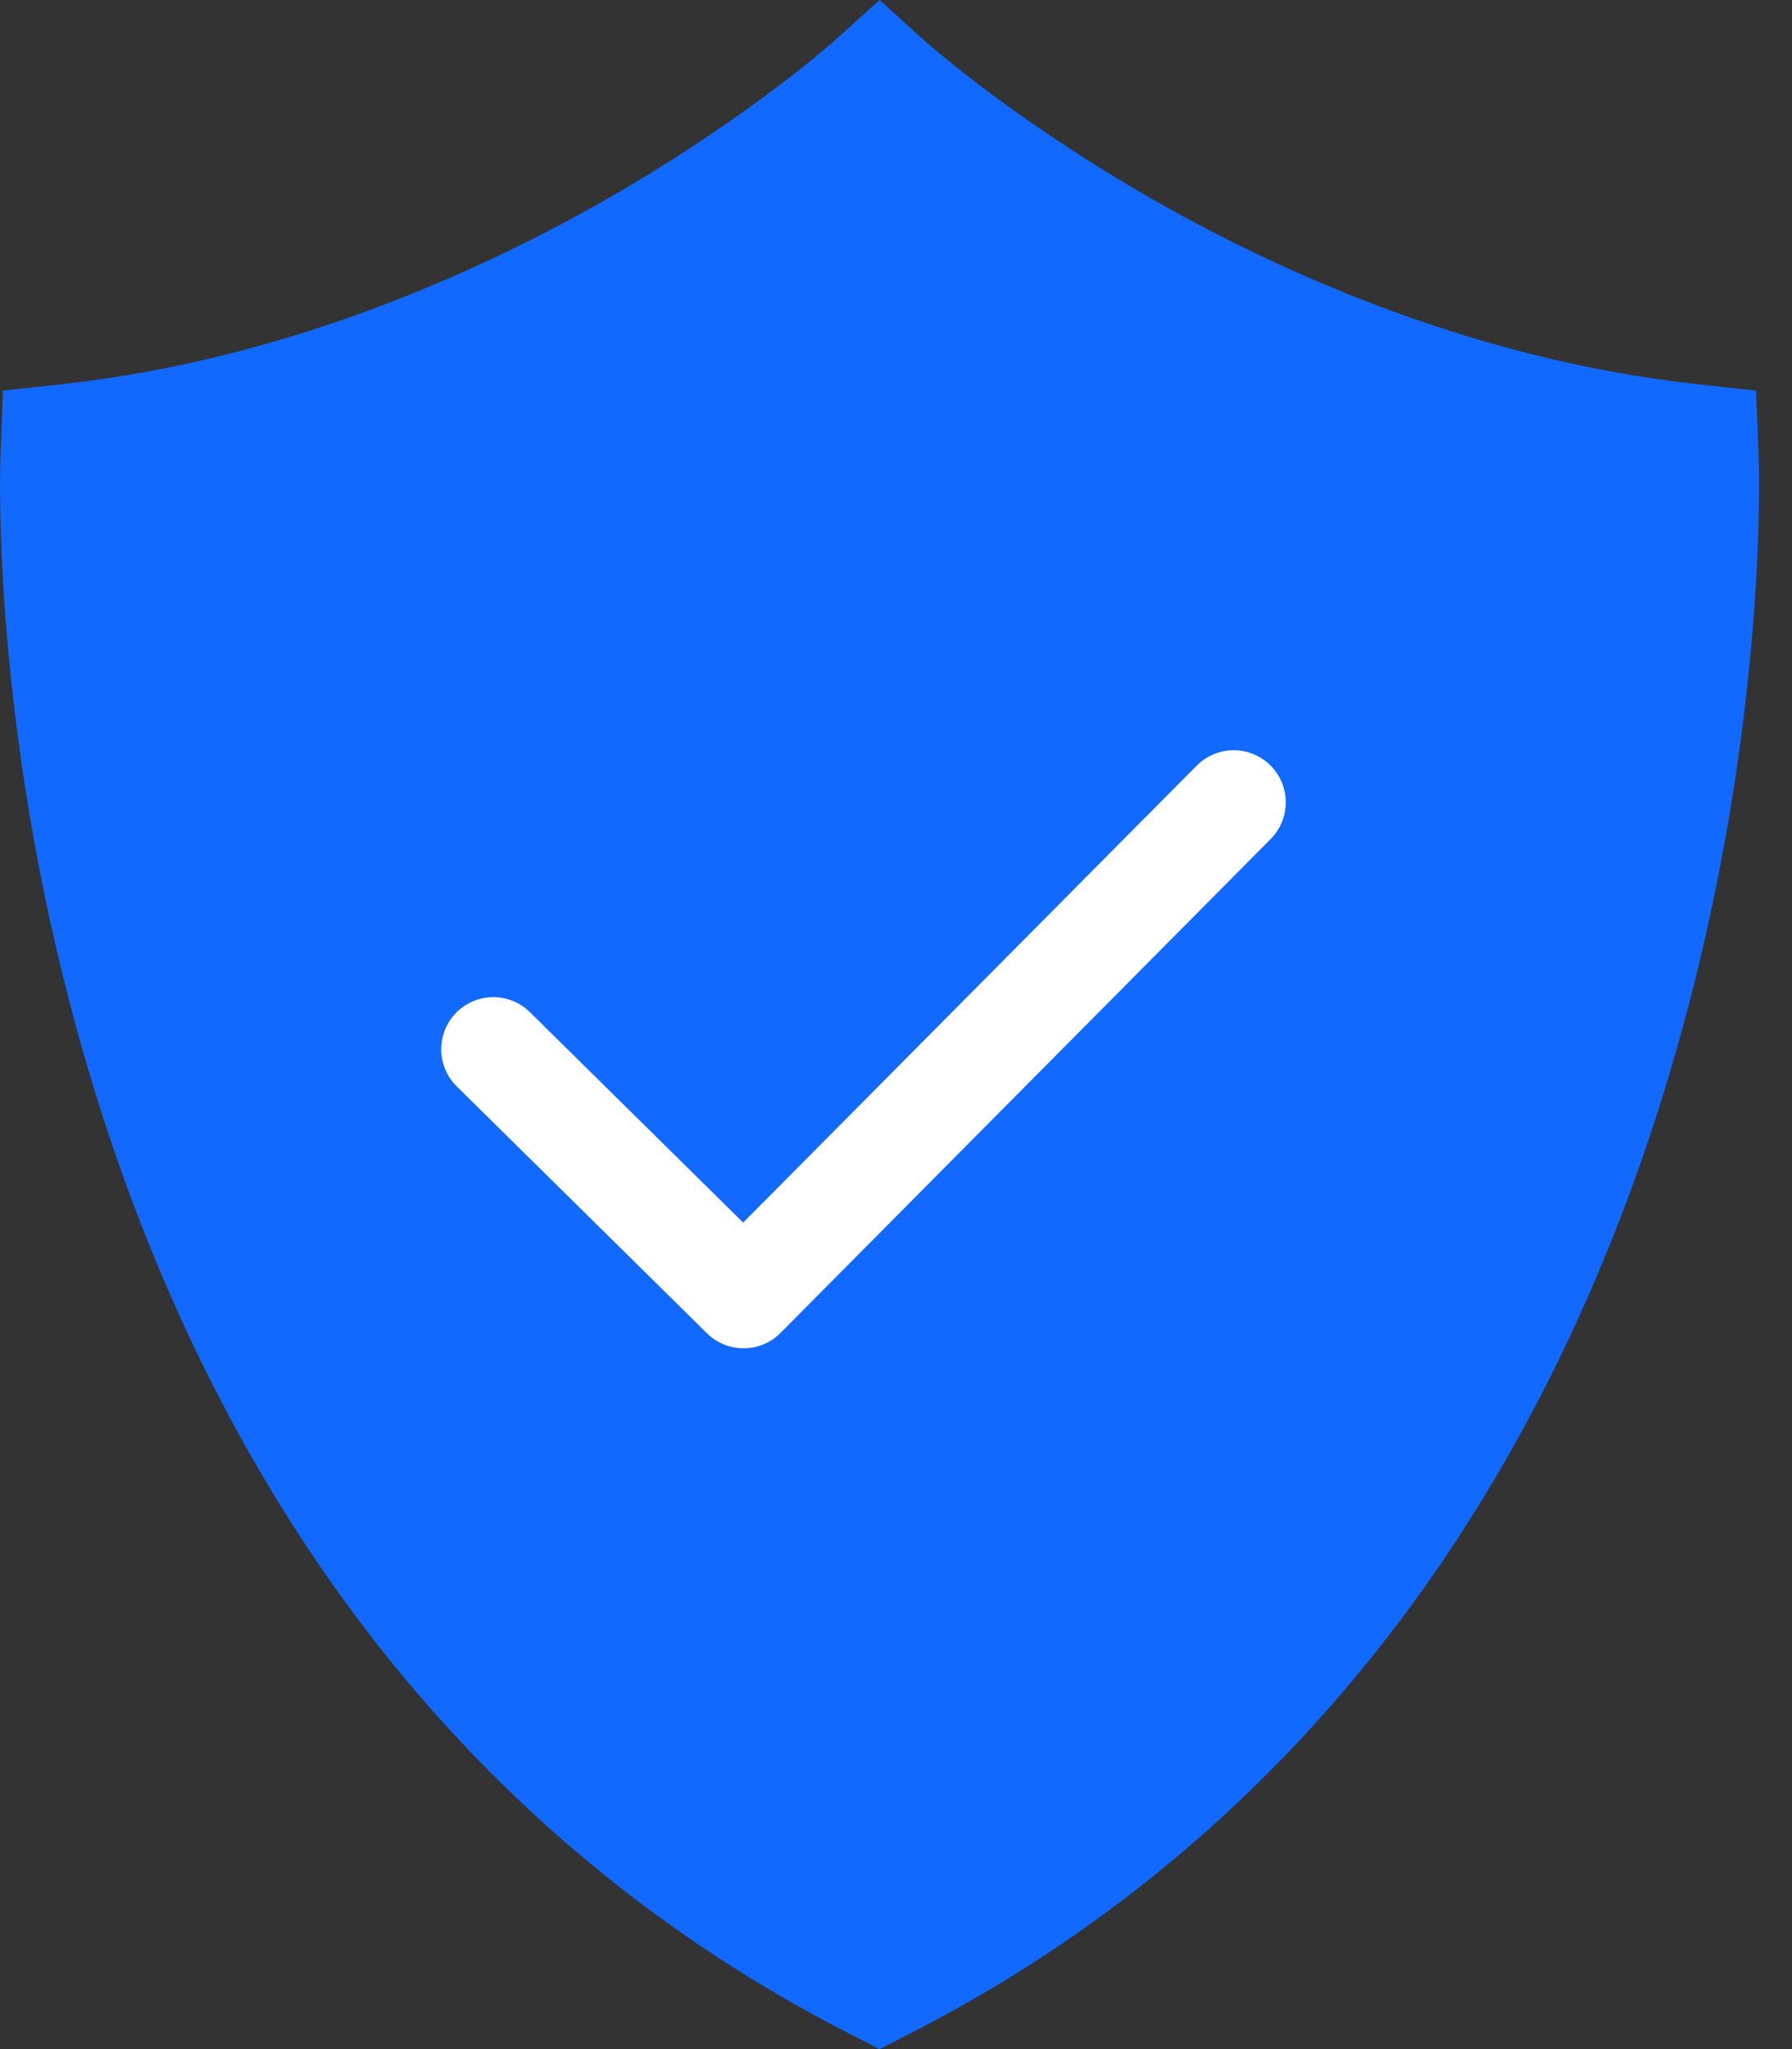 <svg width="14" height="16" viewBox="0 0 14 16" fill="none" xmlns="http://www.w3.org/2000/svg">
  <rect x="0" y="0" width="14" height="16" fill="#333333" stroke="none"/>
  <path d="M13.739 3.552L13.719 3.05L13.253 2.999C11.462 2.802 9.922 2.087 8.945 1.522C7.876 0.903 7.228 0.322 7.222 0.317L6.872 0L6.521 0.316C6.515 0.322 5.867 0.903 4.797 1.522C3.821 2.087 2.281 2.802 0.49 2.999L0.023 3.05L0.004 3.552C-4.37676e-05 3.641 -0.075 5.779 0.694 8.367C1.148 9.894 1.804 11.262 2.643 12.434C3.697 13.905 5.041 15.065 6.638 15.881L6.871 16L7.105 15.881C8.702 15.065 10.046 13.905 11.1 12.434C11.939 11.262 12.594 9.894 13.048 8.367C13.818 5.779 13.743 3.641 13.739 3.552Z" fill="#1169FF"/>
  <path d="M3.854 8.193L5.809 10.121L9.638 6.265" stroke="white" stroke-width="0.814" stroke-linecap="round" stroke-linejoin="round"/>
</svg>
